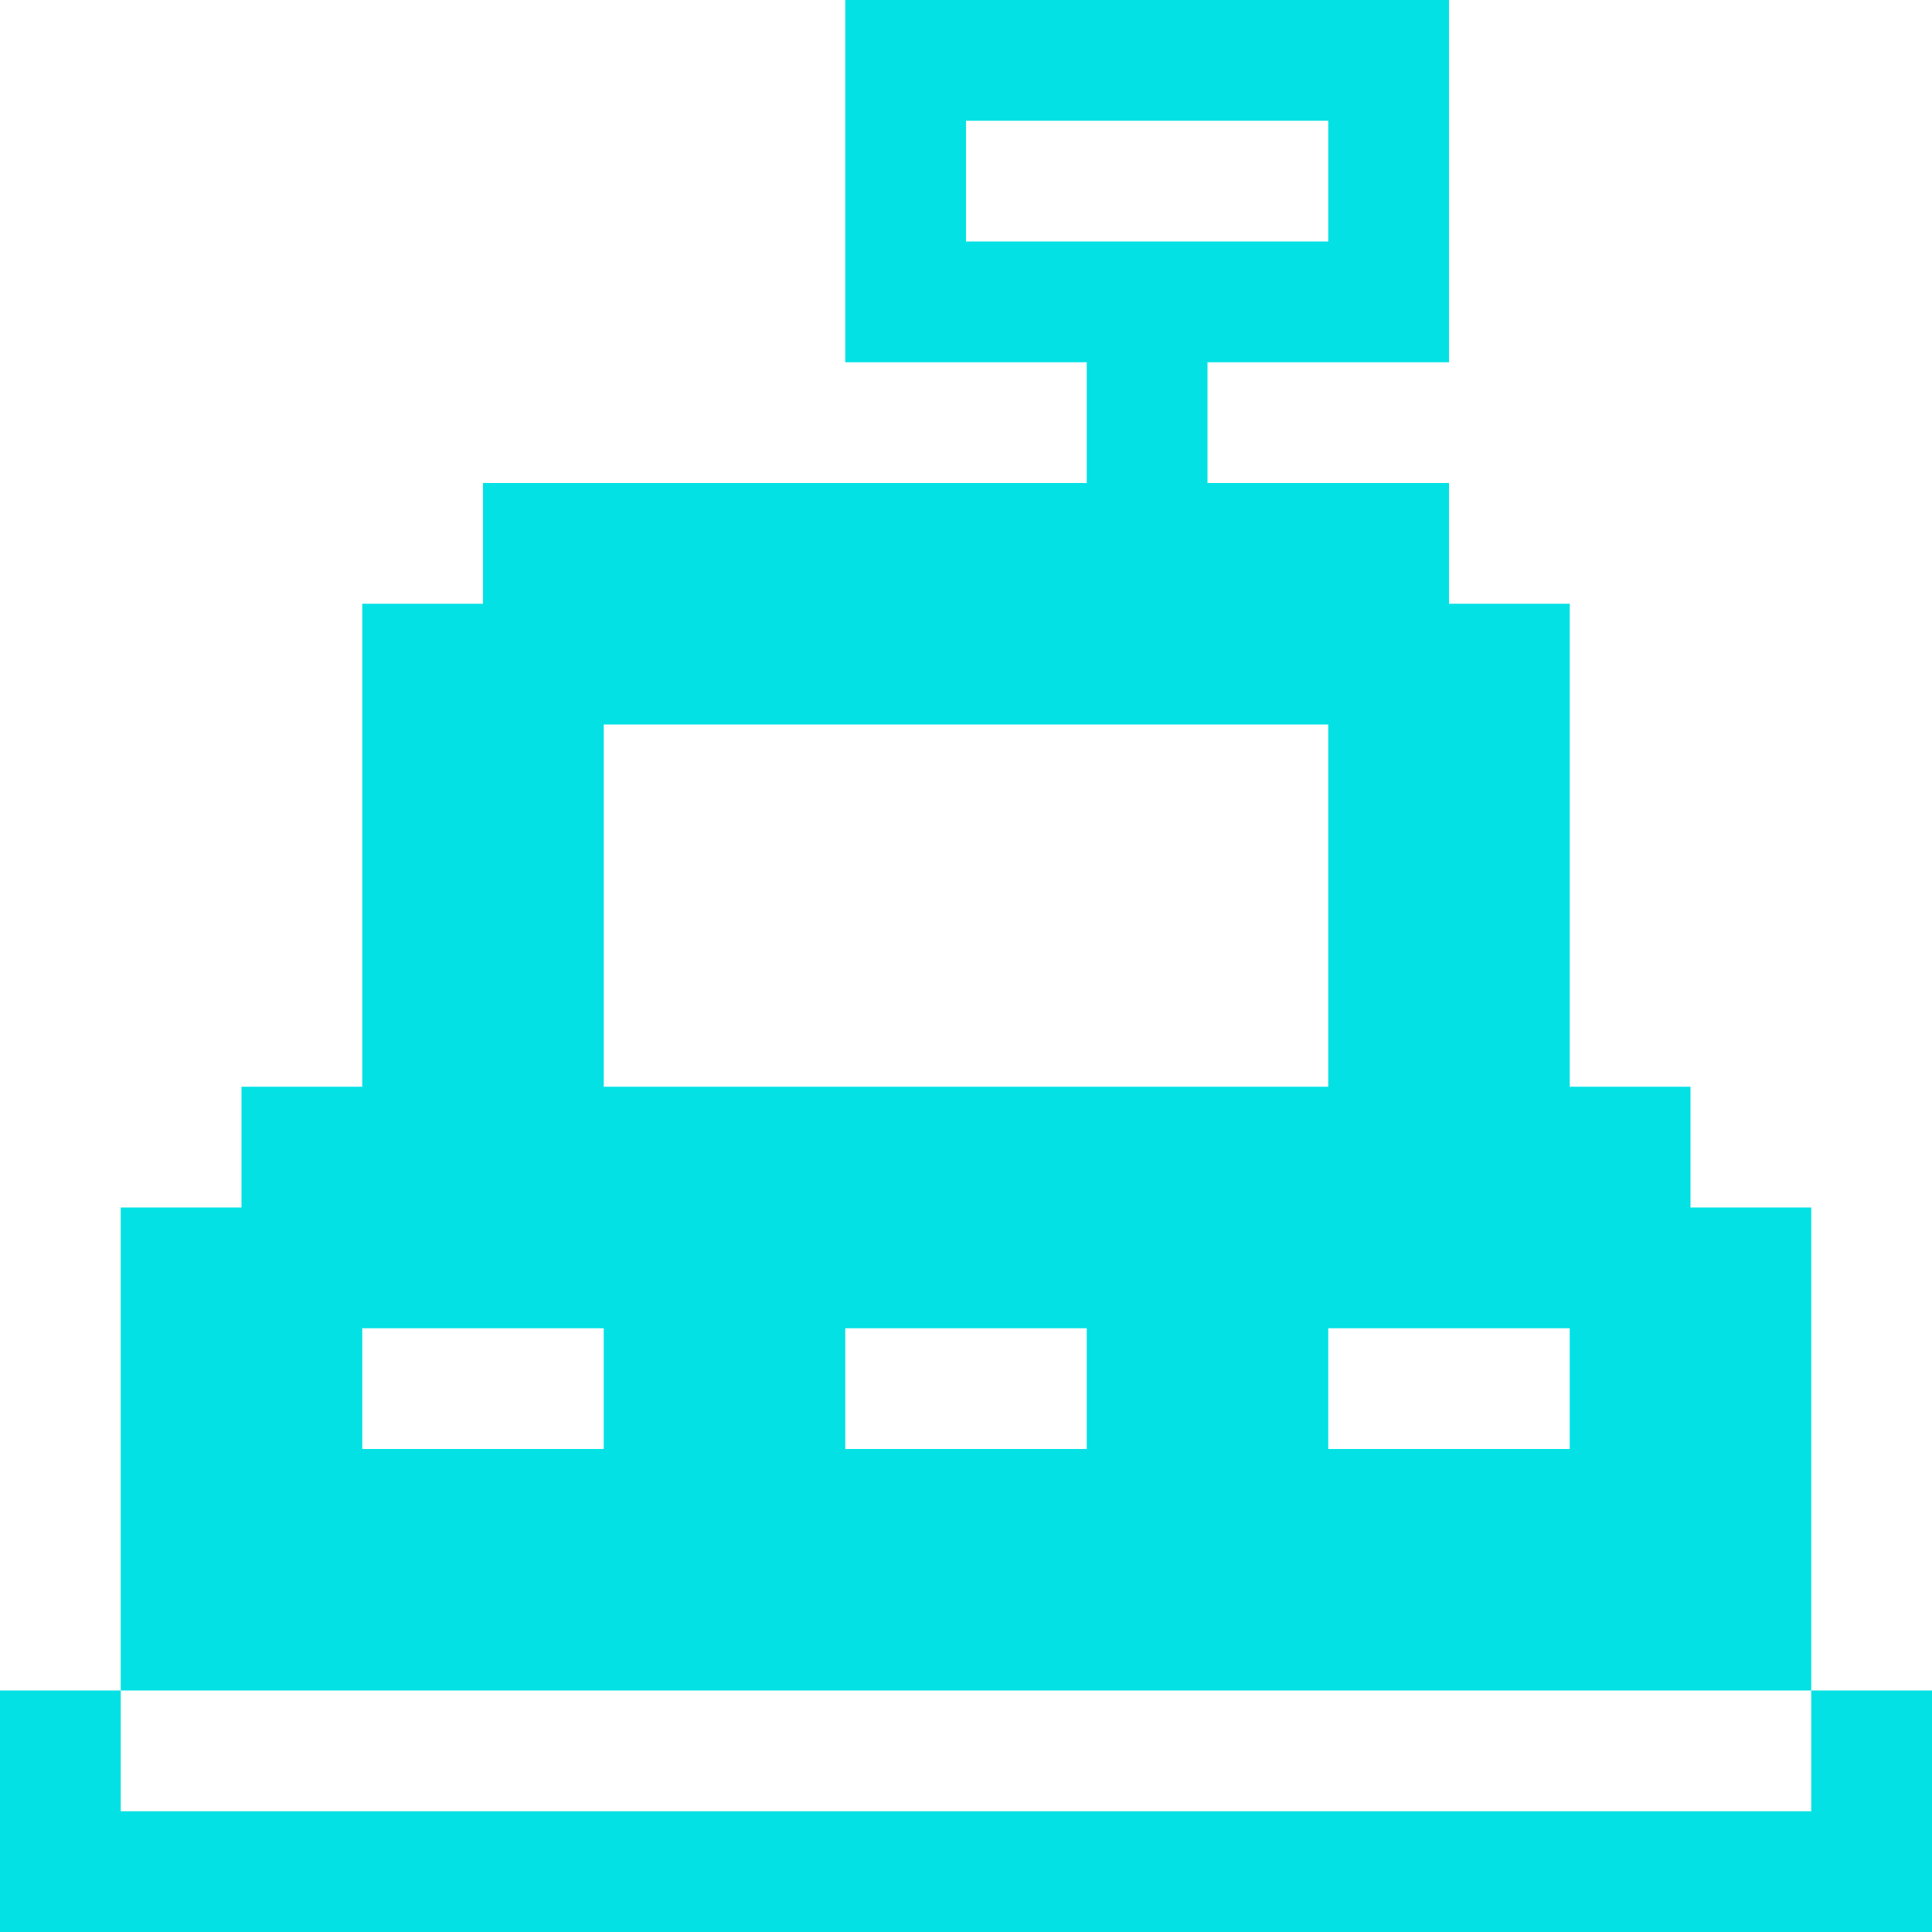 <svg width="64" height="64" viewBox="0 0 64 64" fill="none" xmlns="http://www.w3.org/2000/svg">
    <path fill-rule="evenodd" clip-rule="evenodd" d="M4 56h56V40h-4v-4h-4V20h-4v-4h-8v-4h8V0H28v12h8v4H16v4h-4v16H8v4H4v16zM44 8H32V4h12v4zM20 36V24h24v12H20zm8 12v-4h8v4h-8zm16 0v-4h8v4h-8zm-24 0v-4h-8v4h8z" fill="#03E1E4"/>
    <path d="M64 64v-8h-4v4H4v-4H0v8h64z" fill="#03E1E4"/>
</svg>
